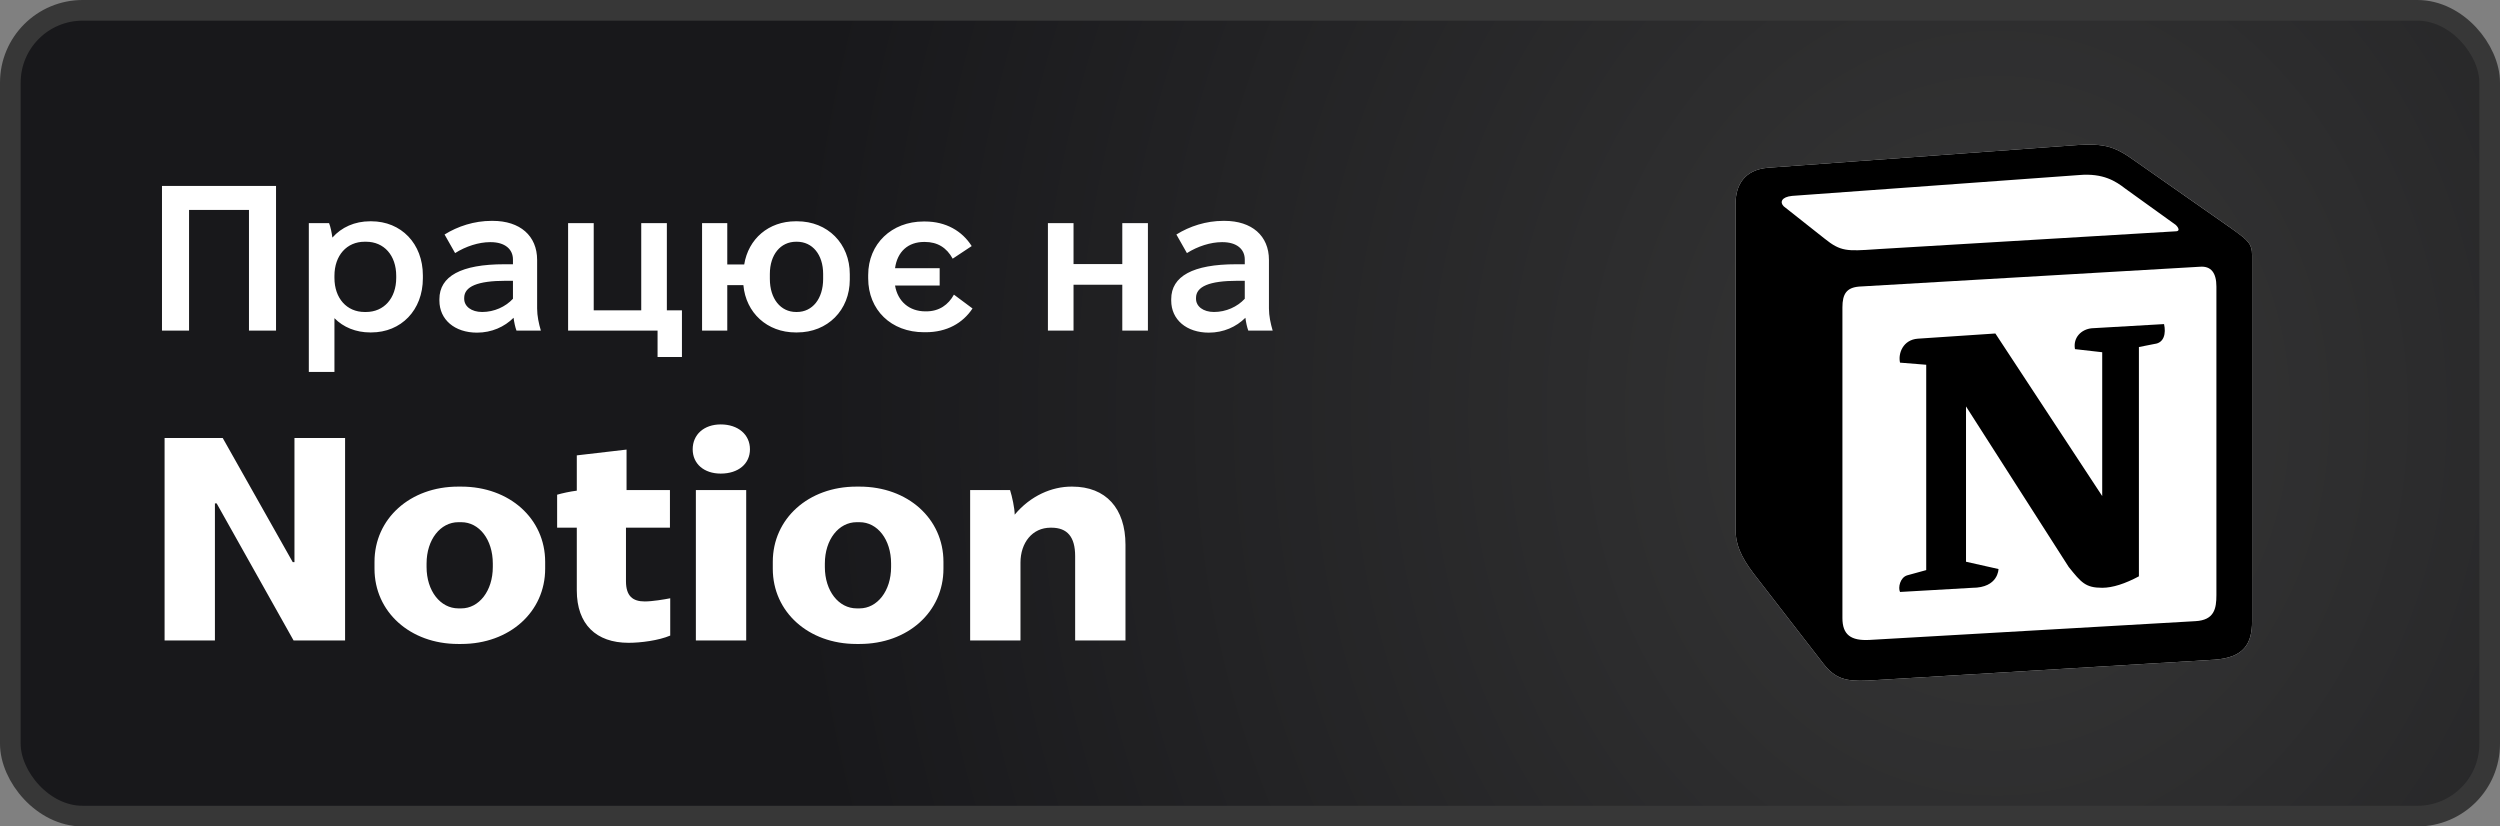 <svg width="121" height="40" viewBox="0 0 121 40" fill="none" xmlns="http://www.w3.org/2000/svg">
<rect x="0" y="0" width="121" height="40" fill="#808080" stroke="none"/>
<rect x="0.5" y="0.5" width="120" height="39" rx="3.5" fill="url(#paint0_radial_1229_284)"/>
<rect x="0.5" y="0.5" width="120" height="39" rx="3.5" stroke="#373737"/>
<path d="M7.84 16V9H13.36V16H12.05V10.16H9.15V16H7.84ZM14.947 18V10.8H15.927C15.997 10.97 16.057 11.27 16.087 11.5C16.527 11 17.167 10.71 17.917 10.71H17.967C19.417 10.71 20.467 11.79 20.467 13.33V13.47C20.467 15.01 19.417 16.09 17.967 16.09H17.917C17.227 16.09 16.617 15.84 16.187 15.4V18H14.947ZM17.647 15.1H17.717C18.577 15.1 19.177 14.44 19.177 13.45V13.35C19.177 12.36 18.587 11.7 17.717 11.7H17.647C16.787 11.7 16.187 12.36 16.187 13.35V13.45C16.187 14.44 16.787 15.1 17.647 15.1ZM23.087 16.1C22.007 16.1 21.267 15.47 21.267 14.55V14.48C21.267 13.37 22.317 12.79 24.407 12.79H24.827V12.56C24.827 12.06 24.437 11.72 23.747 11.72H23.717C23.177 11.72 22.547 11.92 22.027 12.25L21.517 11.35C22.157 10.95 22.957 10.69 23.787 10.69H23.847C25.167 10.69 25.997 11.41 25.997 12.58V14.93C25.997 15.29 26.077 15.66 26.177 16H24.997C24.937 15.84 24.887 15.61 24.857 15.38C24.417 15.82 23.797 16.1 23.087 16.1ZM23.337 15.1C23.917 15.1 24.467 14.85 24.827 14.46V13.59H24.477C23.107 13.59 22.467 13.87 22.467 14.42V14.46C22.467 14.83 22.817 15.1 23.337 15.1ZM31.826 17.28V16H27.496V10.8H28.736V15.02H31.036V10.8H32.276V15.02H33.006V17.28H31.826ZM38.511 16.09C37.13 16.09 36.1 15.14 35.98 13.8H35.2V16H33.98V10.8H35.2V12.8H36.02C36.221 11.56 37.2 10.71 38.511 10.71H38.581C40.06 10.71 41.13 11.79 41.13 13.27V13.53C41.13 15.01 40.06 16.09 38.581 16.09H38.511ZM38.531 15.1H38.571C39.321 15.1 39.84 14.46 39.84 13.5V13.26C39.84 12.32 39.321 11.7 38.571 11.7H38.531C37.781 11.7 37.261 12.32 37.261 13.26V13.5C37.261 14.46 37.781 15.1 38.531 15.1ZM44.72 16.08C43.13 16.08 42.02 15 42.02 13.47V13.31C42.02 11.8 43.16 10.72 44.7 10.72H44.77C45.78 10.72 46.57 11.18 47.03 11.91L46.11 12.52C45.82 11.99 45.38 11.71 44.76 11.71H44.73C43.95 11.71 43.43 12.18 43.32 12.98H45.48V13.82H43.32C43.45 14.59 44.01 15.07 44.79 15.07H44.83C45.46 15.07 45.9 14.75 46.17 14.26L47.07 14.93C46.6 15.64 45.83 16.08 44.8 16.08H44.72ZM50.719 16V10.8H51.959V12.78H54.319V10.8H55.559V16H54.319V13.78H51.959V16H50.719ZM58.507 16.1C57.427 16.1 56.687 15.47 56.687 14.55V14.48C56.687 13.37 57.737 12.79 59.827 12.79H60.247V12.56C60.247 12.06 59.857 11.72 59.167 11.72H59.137C58.597 11.72 57.967 11.92 57.447 12.25L56.937 11.35C57.577 10.95 58.377 10.69 59.207 10.69H59.267C60.587 10.69 61.417 11.41 61.417 12.58V14.93C61.417 15.29 61.497 15.66 61.597 16H60.417C60.357 15.84 60.307 15.61 60.277 15.38C59.837 15.82 59.217 16.1 58.507 16.1ZM58.757 15.1C59.337 15.1 59.887 14.85 60.247 14.46V13.59H59.897C58.527 13.59 57.887 13.87 57.887 14.42V14.46C57.887 14.83 58.237 15.1 58.757 15.1ZM7.966 31V21.2H10.78L14.168 27.206H14.252V21.2H16.702V31H14.21L10.486 24.364H10.402V31H7.966ZM22.172 31.168C19.848 31.168 18.126 29.614 18.126 27.528V27.192C18.126 25.106 19.848 23.552 22.172 23.552H22.326C24.664 23.552 26.386 25.106 26.386 27.192V27.528C26.386 29.614 24.664 31.168 22.326 31.168H22.172ZM22.186 29.446H22.326C23.18 29.446 23.852 28.606 23.852 27.444V27.276C23.852 26.114 23.194 25.274 22.326 25.274H22.186C21.318 25.274 20.646 26.114 20.646 27.276V27.444C20.646 28.606 21.318 29.446 22.186 29.446ZM30.423 31.112C28.855 31.112 27.917 30.216 27.917 28.578V25.54H26.965V23.944C27.203 23.874 27.581 23.79 27.917 23.748V22.04L30.325 21.76V23.72H32.425V25.54H30.297V28.13C30.297 28.844 30.619 29.11 31.207 29.11C31.571 29.11 32.159 29.012 32.439 28.956V30.762C31.879 31 31.011 31.112 30.423 31.112ZM34.884 22.922C34.072 22.922 33.526 22.446 33.526 21.746C33.526 21.032 34.072 20.542 34.884 20.542C35.724 20.542 36.298 21.032 36.298 21.746C36.298 22.446 35.738 22.922 34.884 22.922ZM33.68 31V23.72H36.116V31H33.68ZM41.449 31.168C39.125 31.168 37.403 29.614 37.403 27.528V27.192C37.403 25.106 39.125 23.552 41.449 23.552H41.603C43.941 23.552 45.663 25.106 45.663 27.192V27.528C45.663 29.614 43.941 31.168 41.603 31.168H41.449ZM41.463 29.446H41.603C42.457 29.446 43.129 28.606 43.129 27.444V27.276C43.129 26.114 42.471 25.274 41.603 25.274H41.463C40.595 25.274 39.923 26.114 39.923 27.276V27.444C39.923 28.606 40.595 29.446 41.463 29.446ZM46.955 31V23.72H48.887C48.985 24.028 49.111 24.602 49.111 24.91C49.881 23.986 50.917 23.552 51.855 23.552H51.897C53.521 23.552 54.473 24.602 54.473 26.366V31H52.037V26.912C52.037 25.988 51.659 25.54 50.889 25.54H50.847C49.965 25.54 49.391 26.268 49.391 27.234V31H46.955Z" fill="white"/>
<g clip-path="url(#clip0_1229_284)">
<path d="M85.572 8.119L100.024 7.059C101.8 6.908 102.256 7.01 103.372 7.816L107.986 11.045C108.747 11.6 109 11.751 109 12.356V30.064C109 31.174 108.594 31.83 107.174 31.93L90.391 32.94C89.325 32.99 88.817 32.839 88.259 32.132L84.862 27.743C84.252 26.935 84 26.331 84 25.624V9.884C84 8.977 84.406 8.22 85.572 8.119Z" fill="white"/>
<path d="M100.024 7.059L85.572 8.119C84.406 8.22 84 8.977 84 9.884V25.624C84 26.331 84.252 26.935 84.862 27.743L88.259 32.132C88.817 32.839 89.325 32.99 90.391 32.94L107.174 31.93C108.593 31.83 109 31.174 109 30.064V12.356C109 11.782 108.772 11.617 108.101 11.128L107.985 11.045L103.372 7.816C102.256 7.01 101.8 6.908 100.024 7.059ZM90.77 12.066C89.4 12.158 89.089 12.179 88.311 11.55L86.332 9.986C86.13 9.784 86.231 9.531 86.738 9.481L100.632 8.472C101.799 8.371 102.407 8.775 102.863 9.128L105.246 10.843C105.348 10.894 105.601 11.196 105.296 11.196L90.948 12.054L90.77 12.066ZM89.173 29.912V14.88C89.173 14.223 89.375 13.921 89.983 13.87L106.463 12.911C107.022 12.861 107.274 13.214 107.274 13.87V28.802C107.274 29.458 107.172 30.014 106.26 30.064L90.49 30.972C89.577 31.022 89.173 30.72 89.173 29.912ZM104.74 15.686C104.841 16.14 104.74 16.594 104.283 16.646L103.523 16.796V27.894C102.863 28.247 102.255 28.449 101.747 28.449C100.936 28.449 100.733 28.196 100.125 27.44L95.155 19.671V27.188L96.727 27.541C96.727 27.541 96.727 28.45 95.459 28.45L91.961 28.651C91.859 28.449 91.961 27.945 92.316 27.844L93.229 27.593V17.654L91.961 17.552C91.859 17.098 92.113 16.443 92.823 16.392L96.576 16.141L101.747 24.01V17.048L100.429 16.898C100.327 16.341 100.733 15.938 101.24 15.888L104.74 15.686Z" fill="black"/>
</g>
<defs>
<radialGradient id="paint0_radial_1229_284" cx="0" cy="0" r="1" gradientUnits="userSpaceOnUse" gradientTransform="translate(96.5 20) rotate(-180) scale(58.5 66.82)">
<stop stop-color="#373737"/>
<stop offset="1" stop-color="#18181B"/>
</radialGradient>
<clipPath id="clip0_1229_284">
<rect width="25" height="26" fill="white" transform="translate(84 7)"/>
</clipPath>
</defs>
</svg>
